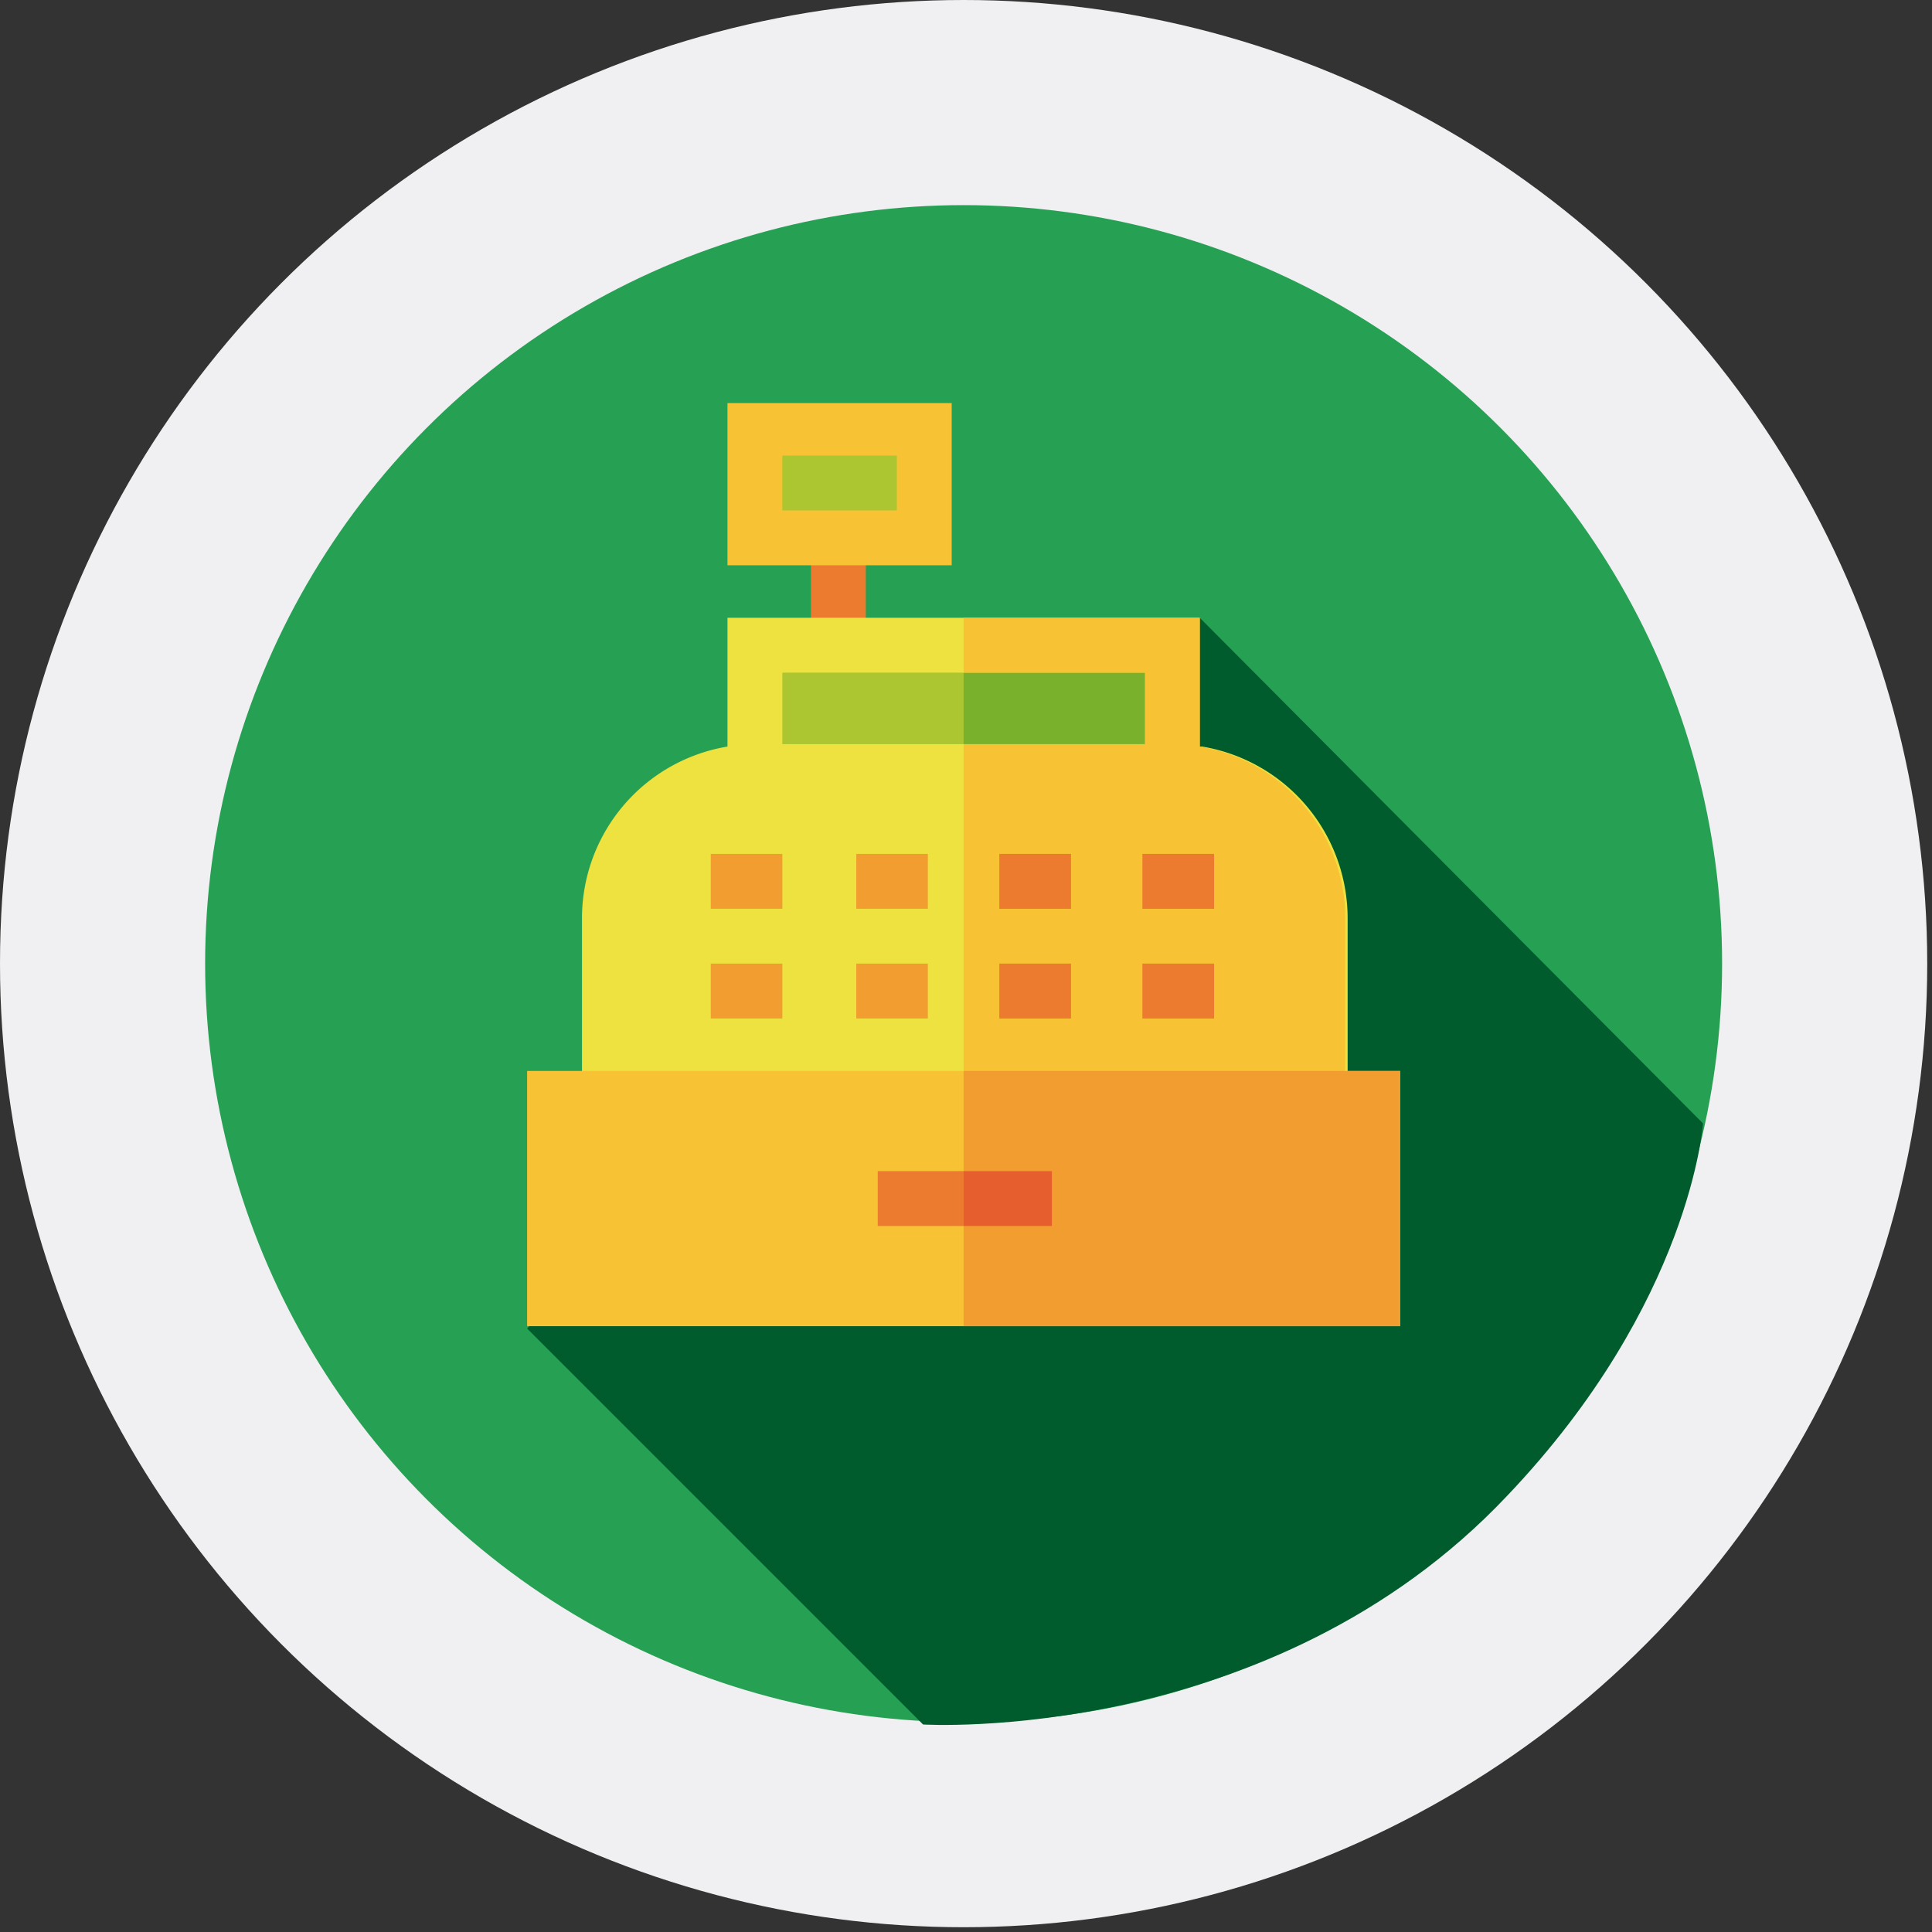 <svg xmlns="http://www.w3.org/2000/svg" width="81" height="81" viewBox="0 0 81 81">
    <rect x="0" y="0" width="81" height="81" fill="#333333" stroke="none"/>
    <g fill="none" fill-rule="nonzero">
        <circle cx="40.4" cy="40.4" r="40.4" fill="#f0eff1"/>
        <circle cx="40.4" cy="40.4" r="31.8" fill="#26a154"/>
        <path fill="#005b2d" d="M 22.1 55.7 l 16.6 16.6 s 14.6 0.9 24.5 -9.6 c 7.7 -8.1 8.2 -15.6 8.2 -15.6 L 50.3 25.9 L 22.1 55.7 z"/>
        <path fill="#ec7a2f" d="M 34 22.5 h 2.3 v 4.5 h -2.3 z"/>
        <path fill="#abc631" d="M 31.6 27.1 h 17.5 v 5.3 H 31.6 z"/>
        <path fill="#79b12d" d="M 40.4 27.1 h 8.8 v 5.3 h -8.8 z"/>
        <path fill="#ede23f" d="M 50.3 31.3 v -5.4 H 30.5 v 5.4 a 7.3 7.3 0 0 0 -6.1 7.2 v 8.7 h 32.1 v -8.7 a 7.3 7.3 0 0 0 -6.1 -7.2 z m -17.5 -3.1 h 15.3 v 3 H 32.8 v -3 z"/>
        <path fill="#f7c234" d="M 56.4 38.5 a 7.3 7.3 0 0 0 -6.1 -7.2 v -5.4 H 40.4 v 2.3 h 7.6 v 3 h -7.6 v 15.9 h 16 v -8.7 z"/>
        <path fill="#f7c234" d="M 22.1 44.9 h 36.6 v 10.7 H 22.1 z"/>
        <path fill="#abc631" d="M 31.6 18 h 7.1 v 4.5 H 31.6 z"/>
        <path fill="#f7c234" d="M 39.9 23.7 h -9.4 V 16.9 h 9.4 v 6.8 z M 32.8 21.4 h 4.8 v -2.3 h -4.8 V 21.4 z"/>
        <path fill="#f29d30" d="M 29.8 40.4 h 3 v 2.3 h -3 z M 35.9 40.4 h 3 v 2.3 h -3 z"/>
        <path fill="#ec7a2f" d="M 36.8 49.1 h 7.3 v 2.3 h -7.3 z"/>
        <path fill="#f29d30" d="M 41.9 40.4 h 3 v 2.3 h -3 z M 47.9 40.4 h 3 v 2.3 h -3 z M 29.8 35.8 h 3 v 2.3 h -3 z M 35.9 35.8 h 3 v 2.3 h -3 z M 41.9 35.8 h 3 v 2.3 h -3 z M 47.9 35.8 h 3 v 2.3 h -3 z"/>
        <path fill="#ec7a2f" d="M 41.9 40.4 h 3 v 2.3 h -3 z M 47.9 40.4 h 3 v 2.3 h -3 z M 41.9 35.8 h 3 v 2.3 h -3 z M 47.9 35.8 h 3 v 2.3 h -3 z"/>
        <path fill="#f29d30" d="M 40.4 44.9 h 18.3 v 10.7 H 40.4 z"/>
        <path fill="#e65d2e" d="M 40.4 49.1 h 3.7 v 2.3 h -3.7 z"/>
    </g>
</svg>
